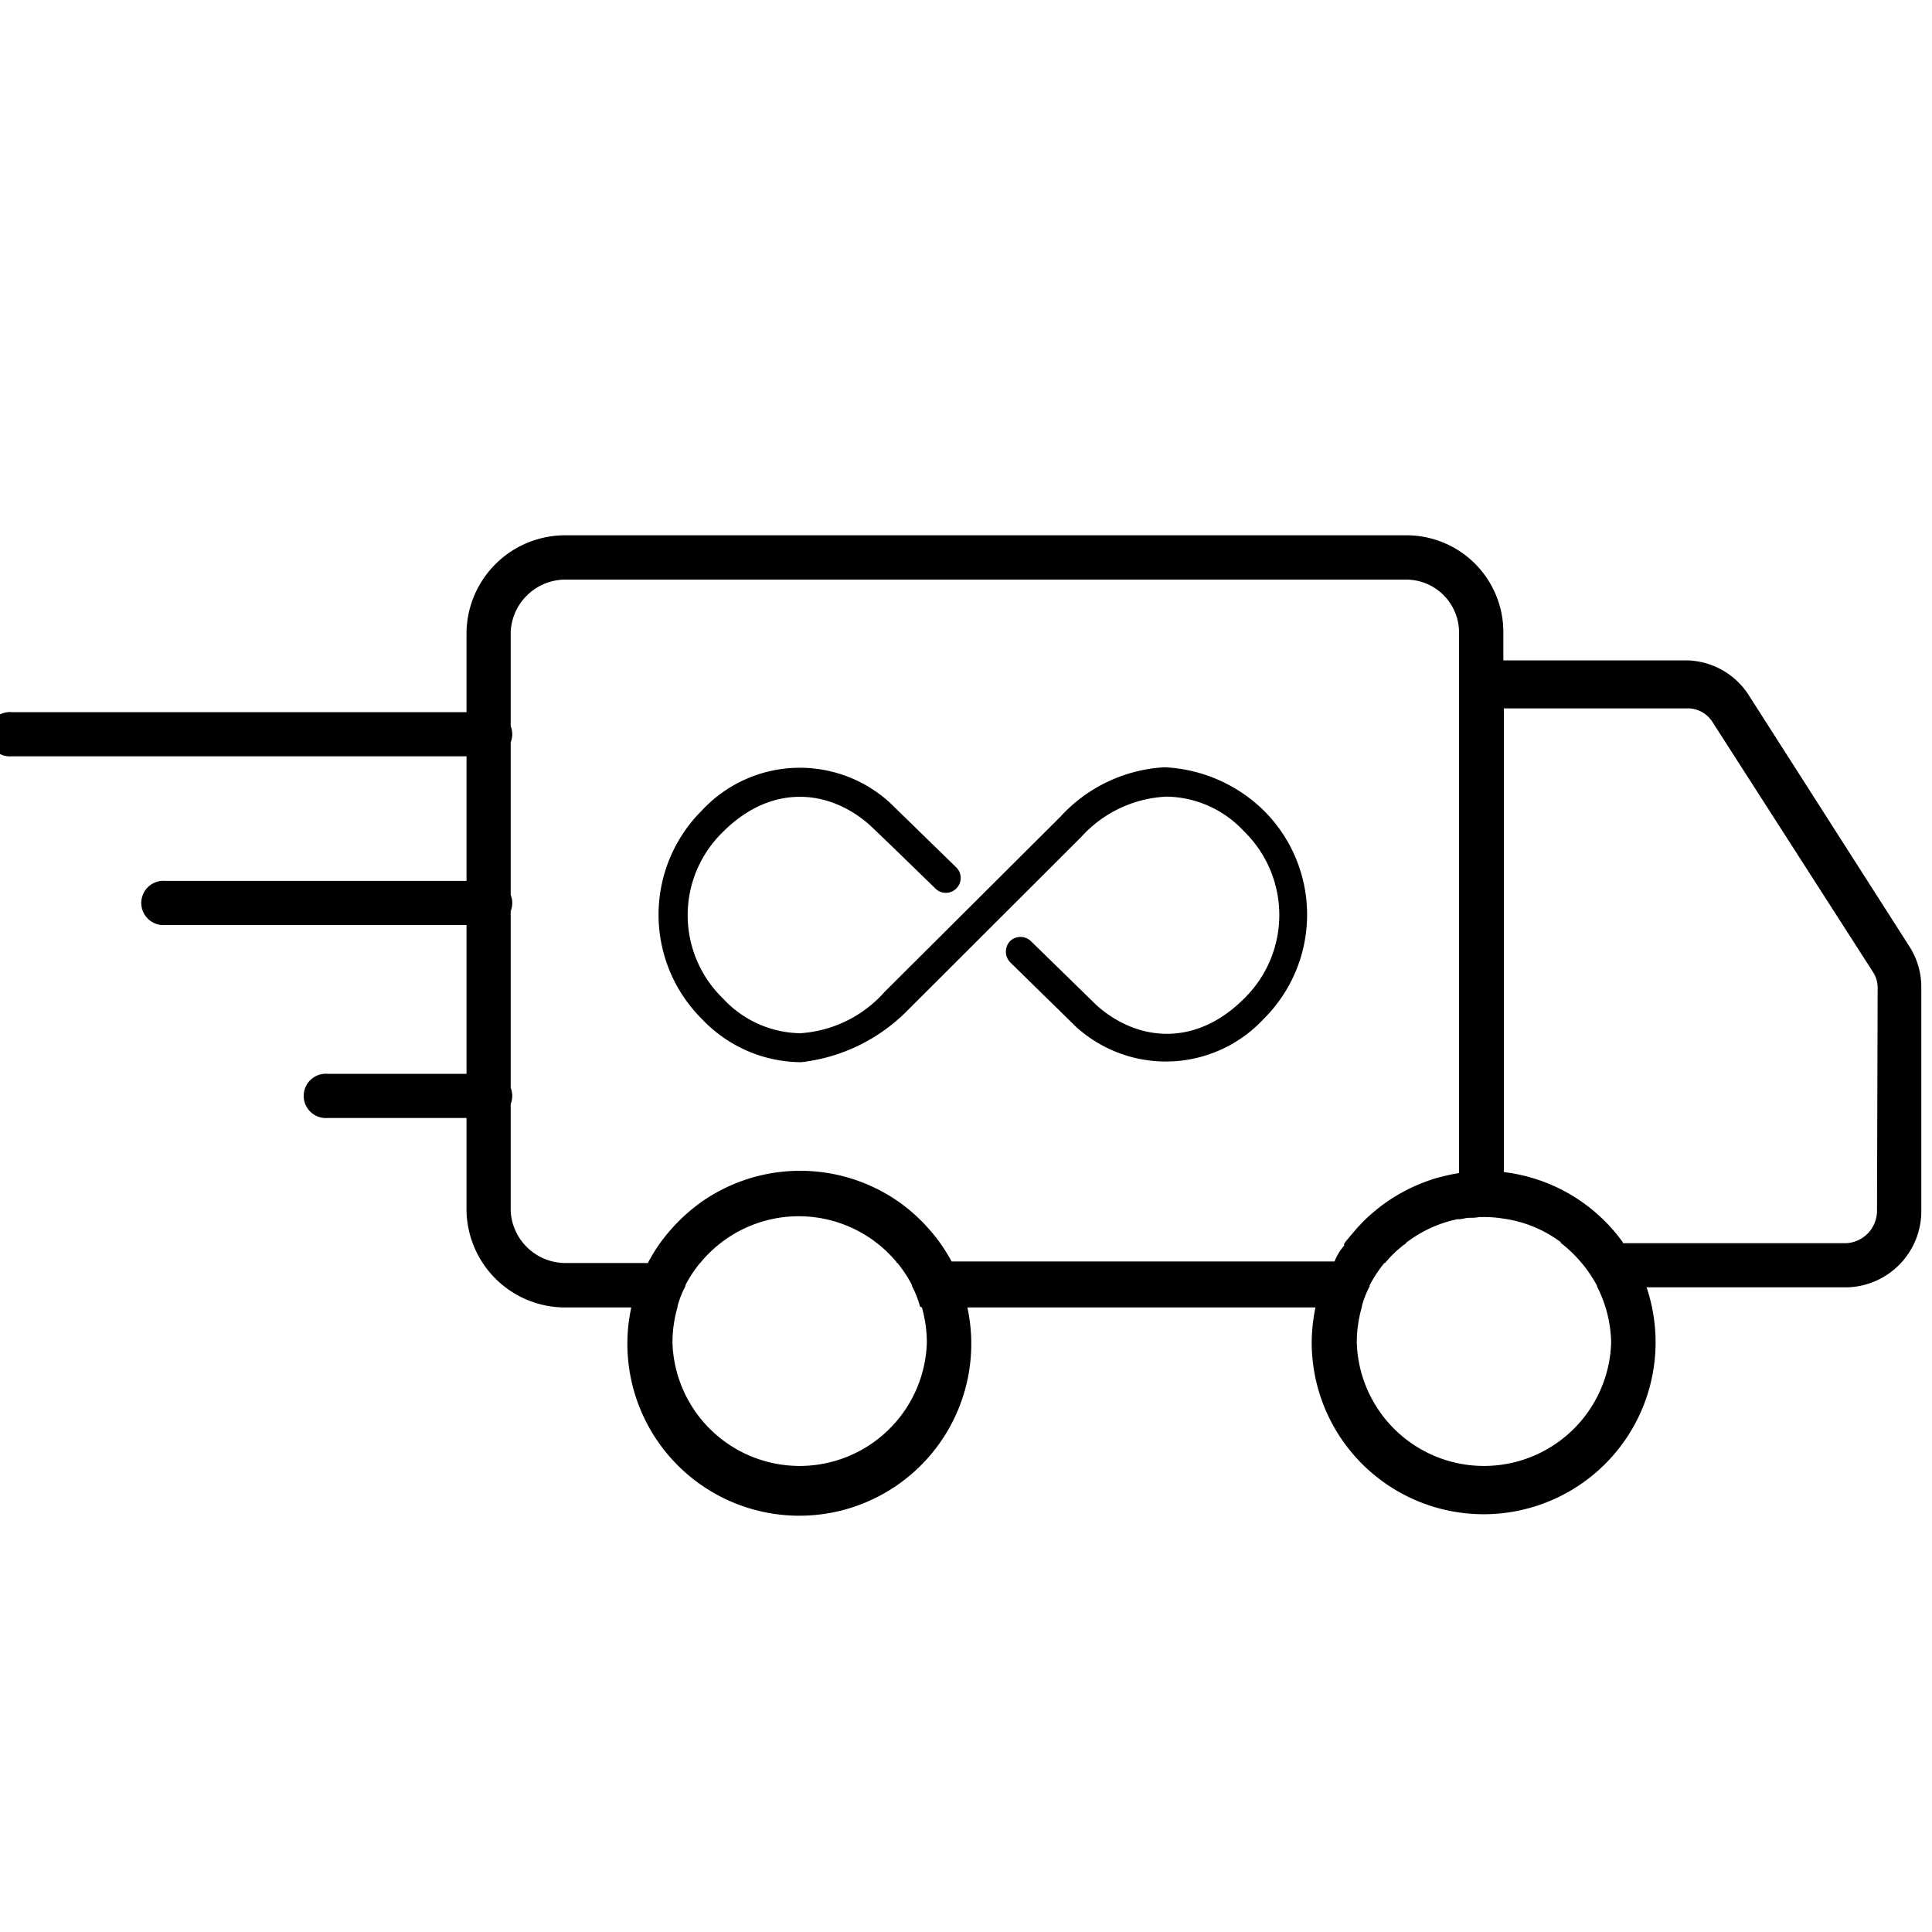 <svg viewBox="0 0 150 150" xmlns="http://www.w3.org/2000/svg"><path d="m148.25 73.49-12.46-19.49a5.85 5.85 0 0 0 -4.91-2.73h-14.16v-2.2a7.52 7.52 0 0 0 -7.56-7.51h-65.22a7.66 7.66 0 0 0 -7.72 7.51v6.22h-35.32a1.72 1.72 0 1 0 0 3.43h35.32v9.67h-23.4a1.72 1.72 0 1 0 0 3.43h23.4v11.55h-10.79a1.72 1.72 0 1 0 0 3.43h10.79v7.2a7.66 7.66 0 0 0 7.72 7.51h5.06a.13.13 0 0 0 0 .06 13.18 13.18 0 0 0 -.29 2.76 13.35 13.35 0 1 0 26.7 0 13.18 13.18 0 0 0 -.29-2.76s0 0 0-.06h27s0 0 0 .06a13.89 13.89 0 0 0 -.28 2.76 13.35 13.35 0 1 0 26-4.38h15.52a5.92 5.92 0 0 0 5.81-6v-17.31a5.84 5.84 0 0 0 -.92-3.15zm-76.68 28a10 10 0 0 1 .39 2.76 9.88 9.88 0 0 1 -19.75 0 10 10 0 0 1 .39-2.76.14.14 0 0 0 0-.06 7.33 7.33 0 0 1 .62-1.58.41.41 0 0 0 0-.08 9.87 9.87 0 0 1 1.14-1.72s0 0 .06 0h-.05l.05-.06a9.88 9.88 0 0 1 15.19 0v.06s0 0 .06 0a10 10 0 0 1 1.14 1.73v.08a7.54 7.54 0 0 1 .62 1.58s.13.06.14.08zm2.31-3.49v-.06a13 13 0 0 0 -1.73-2.49l-.3-.33a13.49 13.49 0 0 0 -2-1.76 13.36 13.36 0 0 0 -15.45 0 13.93 13.93 0 0 0 -2 1.76l-.3.33a13 13 0 0 0 -1.77 2.55.21.21 0 0 0 0 .06h-6.39a4.26 4.26 0 0 1 -4.29-4.06v-8.28a1.74 1.74 0 0 0 0-1.27v-13.71a1.68 1.68 0 0 0 .12-.63 1.61 1.61 0 0 0 -.12-.63v-11.84a1.74 1.74 0 0 0 0-1.27v-7.3a4.26 4.26 0 0 1 4.29-4.07h65.22a4.11 4.11 0 0 1 4.12 4.08v42a11.2 11.2 0 0 0 -1.18.24l-.41.1-.33.09-.32.11a13.46 13.46 0 0 0 -5.2 3.22l-.14.15-.27.28c-.3.34-.58.68-.85 1a3.15 3.15 0 0 0 -.22.29v.08.07a4.26 4.26 0 0 0 -.75 1.23h-29.73zm51.21 6.25a9.88 9.88 0 0 1 -19.75 0 10 10 0 0 1 .39-2.76.14.14 0 0 0 0-.06 7.35 7.35 0 0 1 .61-1.56s0-.07 0-.09q.19-.36.42-.72a10.27 10.27 0 0 1 .72-1s0 0 .06 0c.11-.14.23-.27.35-.41a9.45 9.45 0 0 1 1-.92 2.11 2.11 0 0 1 .31-.21h-.07l.07-.06.14-.1a9.85 9.85 0 0 1 3.8-1.7h.13c.23 0 .46-.08.7-.11h.12c.24 0 .49 0 .74-.06h.32a9.17 9.17 0 0 1 1.49.11 9.71 9.71 0 0 1 4.36 1.71l.14.1.07.06h-.07a10.41 10.41 0 0 1 2.86 3.37s0 .06 0 .06a9.9 9.9 0 0 1 1.09 4.38zm20.64-10.25a2.52 2.52 0 0 1 -2.38 2.52h-17.35a.21.21 0 0 0 0-.06l-.07-.1a13.33 13.33 0 0 0 -9.17-5.36v-36h14.16a2.27 2.27 0 0 1 2 1l12.48 19.44a2.23 2.23 0 0 1 .38 1.23zm-55.31-34.43a11.81 11.81 0 0 1 7.69 3.35 11.4 11.4 0 0 1 0 16.19 10.37 10.37 0 0 1 -14.59.59l-5.1-5a1.19 1.19 0 0 1 0-1.63 1.17 1.17 0 0 1 1.62 0l5.12 5c3.23 2.85 7.71 3.18 11.42-.53a9.07 9.07 0 0 0 0-13 8.36 8.36 0 0 0 -6-2.69 9.5 9.5 0 0 0 -6.65 3.15l-13.63 13.61a13.78 13.78 0 0 1 -8.11 3.86 10.68 10.68 0 0 1 -7.69-3.35 11.42 11.42 0 0 1 0-16.2 10.37 10.37 0 0 1 14.6-.59l5.13 5a1.14 1.14 0 1 1 -1.59 1.67c-1.7-1.65-3.4-3.32-5.12-4.95-3.22-2.84-7.69-3.17-11.39.54a9 9 0 0 0 0 12.93 8.34 8.34 0 0 0 6 2.7 9.59 9.59 0 0 0 6.56-3.22l13.63-13.58a11.84 11.84 0 0 1 8.1-3.85z"/></svg>